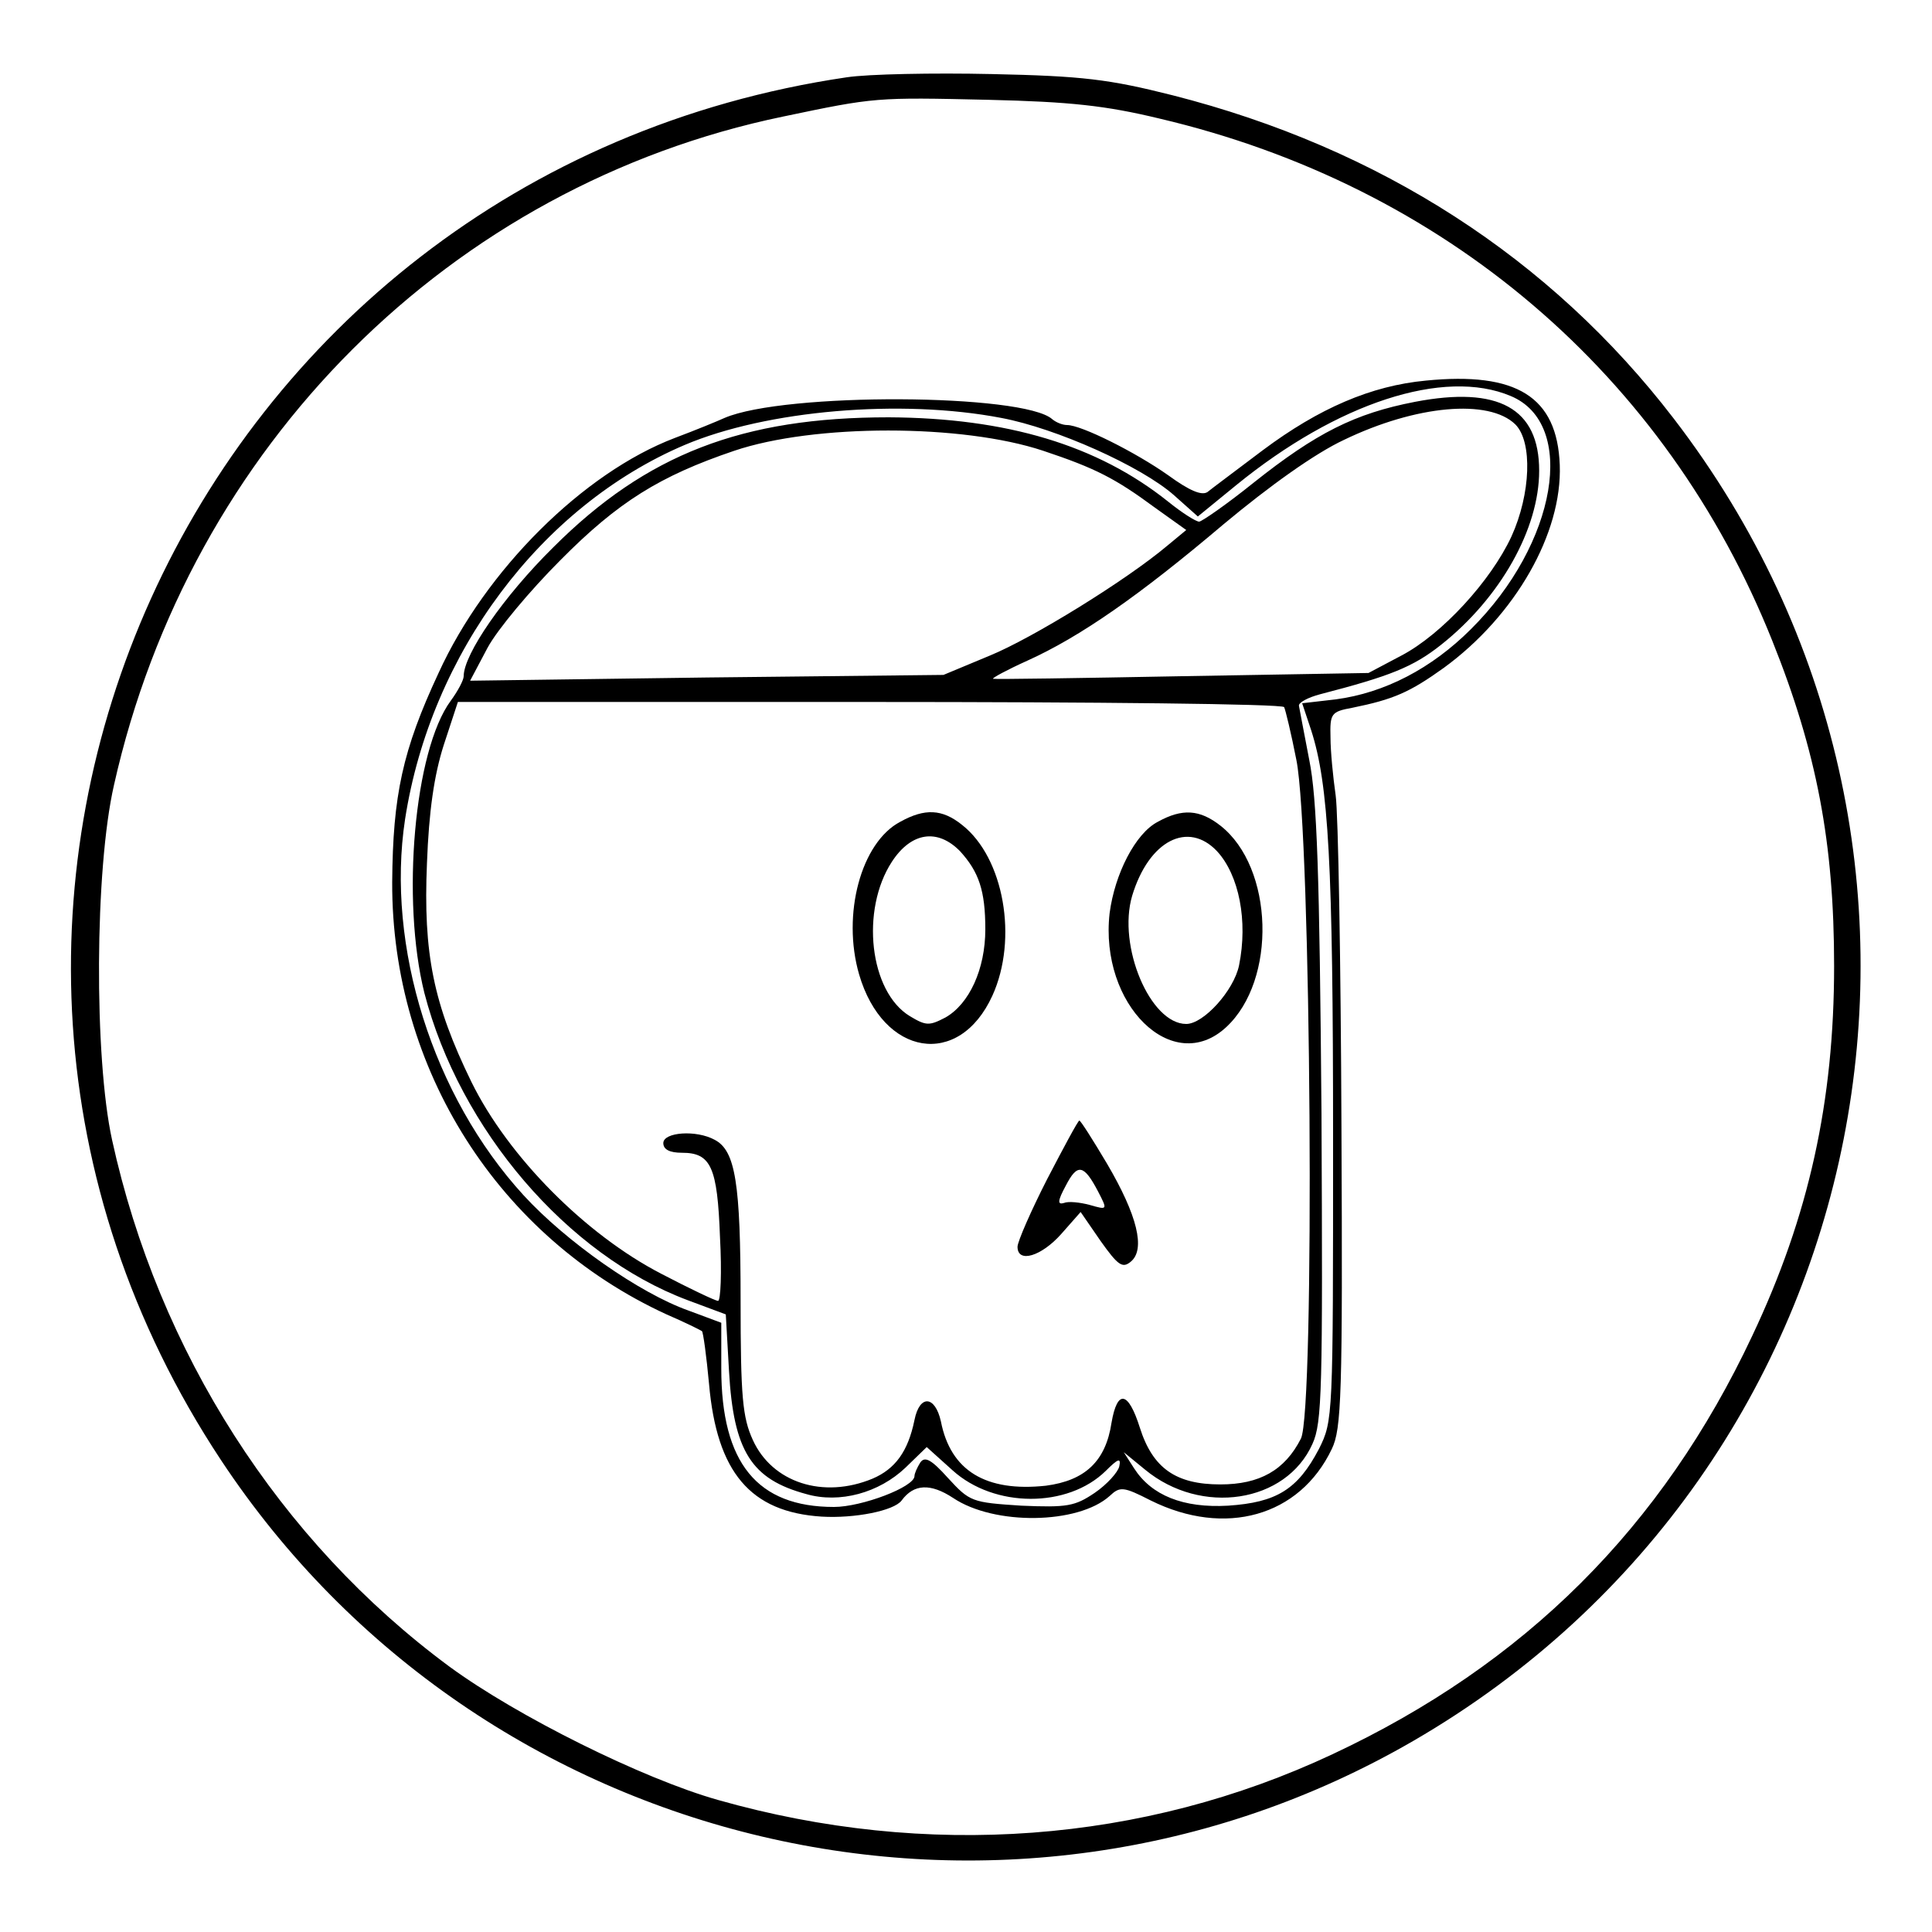 <?xml version="1.0" standalone="no"?>
<!DOCTYPE svg PUBLIC "-//W3C//DTD SVG 20010904//EN"
 "http://www.w3.org/TR/2001/REC-SVG-20010904/DTD/svg10.dtd">
<svg version="1.0" xmlns="http://www.w3.org/2000/svg"
 width="300pt" height="300pt" viewBox="0 0 300 300"
 preserveAspectRatio="xMidYMid meet">
<g transform="translate(0,300) scale(0.1,-0.1)"
fill="#000000" stroke="none">
<path d="M1315 2880 c-1020 -150 -1537 -1292 -972 -2147 404 -611 1219 -803
1852 -436 728 422 918 1384 404 2053 -191 249 -456 420 -778 502 -99 25 -140
30 -281 33 -91 2 -192 0 -225 -5z m485 -64 c443 -104 787 -398 952 -811 69
-172 96 -314 96 -505 0 -210 -39 -388 -127 -574 -140 -298 -353 -510 -652
-650 -294 -138 -630 -163 -954 -71 -117 33 -312 130 -417 207 -264 195 -452
489 -524 818 -28 128 -27 420 3 551 118 527 523 931 1039 1038 143 30 144 30
319 26 127 -3 182 -9 265 -29z"/>
<path d="M2214 2409 c-85 -8 -166 -43 -253 -108 -41 -31 -80 -60 -86 -65 -9
-6 -28 2 -61 26 -51 36 -135 78 -157 78 -7 0 -17 4 -23 9 -44 40 -416 42 -509
2 -11 -5 -45 -19 -77 -31 -142 -54 -294 -205 -367 -365 -56 -120 -71 -190 -72
-325 -1 -290 165 -551 426 -671 28 -12 52 -24 55 -26 2 -2 7 -39 11 -82 12
-137 64 -199 175 -206 51 -3 112 9 124 25 19 26 45 27 80 4 64 -43 194 -41
243 3 16 15 21 15 64 -7 115 -57 231 -25 281 80 15 31 17 82 15 500 -1 256 -5
488 -9 515 -4 28 -8 68 -8 90 -1 37 1 40 34 46 64 13 89 24 142 62 111 81 184
209 180 315 -4 106 -67 145 -208 131z m132 -24 c103 -43 72 -229 -62 -362 -61
-61 -134 -99 -210 -109 l-52 -6 14 -42 c27 -84 34 -206 34 -635 0 -433 0 -437
-22 -481 -33 -63 -66 -83 -141 -88 -70 -4 -119 16 -146 58 l-16 25 33 -27 c87
-72 219 -52 260 40 15 33 16 84 14 512 -3 374 -7 491 -19 550 -8 41 -15 79
-16 84 -1 5 14 13 33 18 108 28 144 42 188 77 92 73 152 180 152 270 0 97 -63
132 -193 107 -93 -18 -153 -48 -251 -126 -41 -33 -80 -60 -84 -60 -5 0 -27 14
-48 31 -110 88 -251 130 -434 131 -227 0 -376 -57 -521 -202 -77 -76 -139
-166 -139 -200 0 -6 -9 -23 -20 -38 -57 -77 -77 -310 -41 -454 55 -212 222
-407 409 -477 l59 -22 5 -88 c7 -125 35 -168 120 -191 52 -15 113 2 154 41
l33 32 40 -36 c65 -59 179 -59 238 -1 19 19 24 21 21 7 -2 -9 -19 -28 -38 -41
-31 -21 -43 -23 -114 -20 -77 5 -80 6 -114 43 -26 29 -36 34 -43 24 -5 -8 -9
-17 -9 -21 0 -17 -82 -48 -125 -48 -119 0 -175 68 -175 215 l0 71 -51 19 c-76
27 -190 107 -256 179 -141 154 -214 387 -184 584 40 258 211 486 434 581 127
54 336 72 492 42 85 -16 217 -75 268 -120 l37 -33 60 49 c156 127 322 182 426
138z m7 -44 c27 -27 24 -108 -6 -174 -32 -69 -108 -152 -171 -185 l-51 -27
-290 -5 c-159 -3 -291 -5 -293 -4 -2 1 22 14 53 28 82 37 174 101 305 212 72
60 142 110 187 131 112 54 225 64 266 24z m-733 -41 c81 -27 112 -43 173 -88
l49 -35 -29 -24 c-64 -54 -210 -144 -276 -171 l-72 -30 -367 -4 -368 -5 27 51
c15 28 66 89 113 136 90 91 155 131 270 170 124 42 354 42 480 0z m374 -398
c2 -4 11 -41 19 -82 23 -113 29 -1012 7 -1054 -25 -49 -64 -71 -125 -71 -69 0
-105 25 -125 88 -18 57 -35 60 -44 8 -9 -60 -41 -90 -102 -98 -93 -10 -148 23
-163 100 -9 40 -33 42 -41 2 -10 -49 -30 -76 -65 -91 -77 -32 -156 -6 -186 60
-16 35 -19 67 -19 217 0 182 -8 232 -40 249 -29 16 -80 12 -80 -5 0 -10 10
-15 29 -15 45 0 55 -22 59 -131 3 -55 1 -99 -3 -99 -4 0 -44 19 -88 42 -118
61 -238 182 -295 298 -59 121 -75 199 -69 340 3 80 11 136 26 183 l22 67 639
0 c351 0 641 -3 644 -8z"/>
<path d="M1398 1724 c-61 -32 -91 -144 -64 -237 37 -127 155 -147 207 -33 40
88 18 214 -47 265 -31 25 -58 26 -96 5z m93 -46 c29 -32 39 -61 39 -121 0 -62
-25 -116 -62 -137 -25 -13 -30 -13 -55 2 -63 38 -77 165 -28 240 30 46 71 52
106 16z"/>
<path d="M1798 1724 c-35 -18 -67 -81 -75 -142 -16 -142 98 -254 181 -177 79
73 74 248 -9 313 -32 25 -59 27 -97 6z m92 -46 c34 -37 48 -108 34 -177 -8
-39 -55 -91 -82 -91 -56 0 -107 121 -84 199 26 86 87 117 132 69z"/>
<path d="M1626 1169 c-25 -49 -46 -97 -46 -105 0 -26 37 -15 68 20 l30 34 31
-45 c27 -38 34 -43 47 -32 23 19 10 72 -37 152 -22 37 -41 67 -43 67 -2 0 -24
-41 -50 -91z m79 -19 c15 -29 15 -29 -13 -21 -15 4 -33 6 -40 3 -10 -3 -10 3
3 27 18 35 28 33 50 -9z"/>
</g>
</svg>
